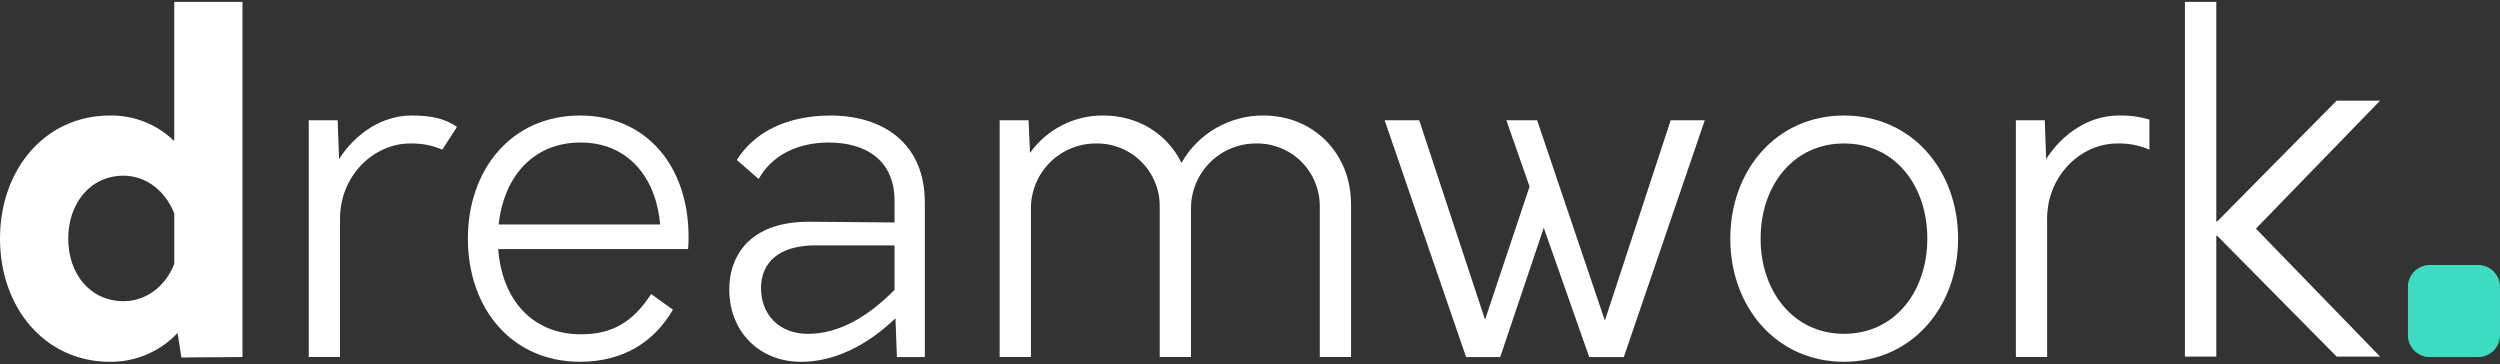 <svg width="247" height="36" viewBox="0 0 247 36" fill="none" xmlns="http://www.w3.org/2000/svg">
<rect x="0" y="0" width="247" height="36" fill="#333333" stroke="none"/>
<path d="M17.22 26.059V21.1C16.377 18.901 14.459 17.357 12.213 17.357C8.892 17.357 6.74 20.118 6.74 23.58C6.74 27.042 8.892 29.756 12.213 29.756C14.459 29.756 16.377 28.259 17.22 26.059ZM23.957 0.185V35.274L17.921 35.319L17.545 32.893C16.689 33.806 15.652 34.532 14.5 35.023C13.348 35.515 12.107 35.761 10.854 35.747C4.445 35.742 0 30.411 0 23.578C0 16.744 4.445 11.413 10.854 11.413C12.029 11.393 13.197 11.606 14.289 12.039C15.381 12.473 16.376 13.119 17.217 13.94V0.185H23.957Z" fill="white"/>
<path d="M45.149 12.538L43.699 14.784C42.695 14.353 41.609 14.145 40.517 14.176C36.915 14.176 33.593 17.357 33.593 21.615V35.274H30.505V11.881H33.359L33.499 15.717C35.137 13.144 37.803 11.413 40.657 11.413C42.716 11.413 43.979 11.741 45.149 12.536" fill="white"/>
<path d="M49.268 22.174H65.222C64.801 17.402 61.947 14.08 57.362 14.08C52.683 14.08 49.782 17.448 49.268 22.174ZM67.982 24.607H49.221C49.595 29.566 52.543 33.028 57.408 33.028C60.45 33.028 62.508 31.858 64.333 29.051L66.485 30.595C64.613 33.824 61.526 35.742 57.315 35.742C50.531 35.742 46.227 30.453 46.227 23.577C46.227 16.747 50.531 11.413 57.315 11.413C63.865 11.413 68.029 16.419 68.029 23.39C68.036 23.796 68.02 24.202 67.982 24.607Z" fill="white"/>
<path d="M133.483 20.164V35.274H130.395V20.445C130.406 19.619 130.252 18.798 129.941 18.032C129.63 17.266 129.169 16.57 128.584 15.986C128 15.402 127.304 14.94 126.538 14.629C125.772 14.318 124.952 14.164 124.125 14.176C123.276 14.169 122.433 14.332 121.647 14.655C120.861 14.977 120.147 15.452 119.546 16.053C118.945 16.654 118.47 17.368 118.148 18.154C117.825 18.94 117.663 19.782 117.669 20.632V35.274H114.581V20.445C114.593 19.619 114.439 18.798 114.128 18.032C113.817 17.266 113.355 16.57 112.771 15.986C112.186 15.402 111.491 14.94 110.725 14.629C109.959 14.318 109.138 14.164 108.312 14.176C107.462 14.169 106.62 14.332 105.834 14.655C105.048 14.977 104.333 15.452 103.732 16.053C103.132 16.654 102.656 17.368 102.334 18.154C102.012 18.94 101.849 19.782 101.855 20.632V35.274H98.767V11.881H101.621L101.762 15.109C102.583 13.955 103.671 13.016 104.934 12.373C106.196 11.729 107.595 11.4 109.011 11.413C112.473 11.413 115.327 13.238 116.731 16.092C117.541 14.662 118.718 13.474 120.141 12.651C121.564 11.829 123.181 11.401 124.825 11.413C129.784 11.413 133.48 15.156 133.48 20.162" fill="white"/>
<path d="M168.431 11.883L160.431 35.279H157.016L152.524 22.504L148.22 35.279H144.851L136.802 11.883H140.219L146.723 31.582L151.121 18.433L148.828 11.883H151.869L158.56 31.676L165.063 11.883H168.431Z" fill="white"/>
<path d="M190.418 23.577C190.418 18.337 187.235 14.174 182.182 14.174C177.176 14.174 173.947 18.337 173.947 23.577C173.947 28.771 177.176 32.981 182.182 32.981C187.235 32.981 190.418 28.771 190.418 23.577ZM170.953 23.577C170.953 16.84 175.491 11.413 182.182 11.413C188.919 11.413 193.46 16.84 193.46 23.577C193.46 30.315 188.919 35.742 182.182 35.742C175.491 35.742 170.953 30.312 170.953 23.577Z" fill="white"/>
<path d="M235.153 9.946H230.86L219.066 21.872H218.97V0.187H215.87V35.231H218.97V23.303H219.066L230.86 35.231H235.153L222.883 22.588L235.153 9.946Z" fill="white"/>
<path d="M209.32 11.413C206.466 11.413 203.8 13.144 202.162 15.717L202.022 11.881H199.168V35.274H202.256V21.615C202.256 17.357 205.578 14.176 209.18 14.176C210.272 14.145 211.358 14.353 212.361 14.784V11.816C211.376 11.518 210.349 11.383 209.32 11.415" fill="white"/>
<path d="M79.82 32.986C77.012 32.986 75.188 31.115 75.188 28.448C75.188 26.71 76.077 25.091 78.395 24.494C79.108 24.317 79.841 24.233 80.575 24.244H88.381V28.633C85.761 31.3 82.861 32.986 79.82 32.986ZM82.065 11.415C77.621 11.415 74.439 13.147 72.802 15.813L74.954 17.685C76.264 15.345 78.79 14.082 81.878 14.082C85.528 14.082 88.381 15.813 88.381 19.837V21.98L79.88 21.907C79.385 21.907 78.89 21.935 78.397 21.989C73.845 22.509 72.051 25.449 72.051 28.586C72.051 32.752 74.998 35.747 79.162 35.747C82.437 35.747 85.712 34.109 88.473 31.442L88.613 35.279H91.373V19.977C91.373 14.176 87.256 11.415 82.063 11.415" fill="white"/>
<path d="M240.176 26.181C239.873 26.166 239.571 26.215 239.288 26.324C239.005 26.433 238.748 26.6 238.534 26.815C238.32 27.029 238.153 27.286 238.044 27.569C237.935 27.852 237.887 28.155 237.902 28.457V33.003C237.887 33.306 237.935 33.608 238.043 33.892C238.152 34.175 238.319 34.432 238.533 34.647C238.747 34.861 239.004 35.028 239.287 35.137C239.571 35.246 239.873 35.294 240.176 35.279H244.724C245.027 35.294 245.329 35.246 245.612 35.137C245.895 35.028 246.152 34.861 246.367 34.647C246.581 34.432 246.748 34.175 246.857 33.892C246.965 33.608 247.013 33.306 246.998 33.003V28.457C247.013 28.155 246.965 27.852 246.856 27.569C246.747 27.286 246.58 27.029 246.366 26.815C246.152 26.6 245.895 26.433 245.612 26.324C245.329 26.215 245.027 26.166 244.724 26.181H240.176Z" fill="#3DDBBF"/>
</svg>
